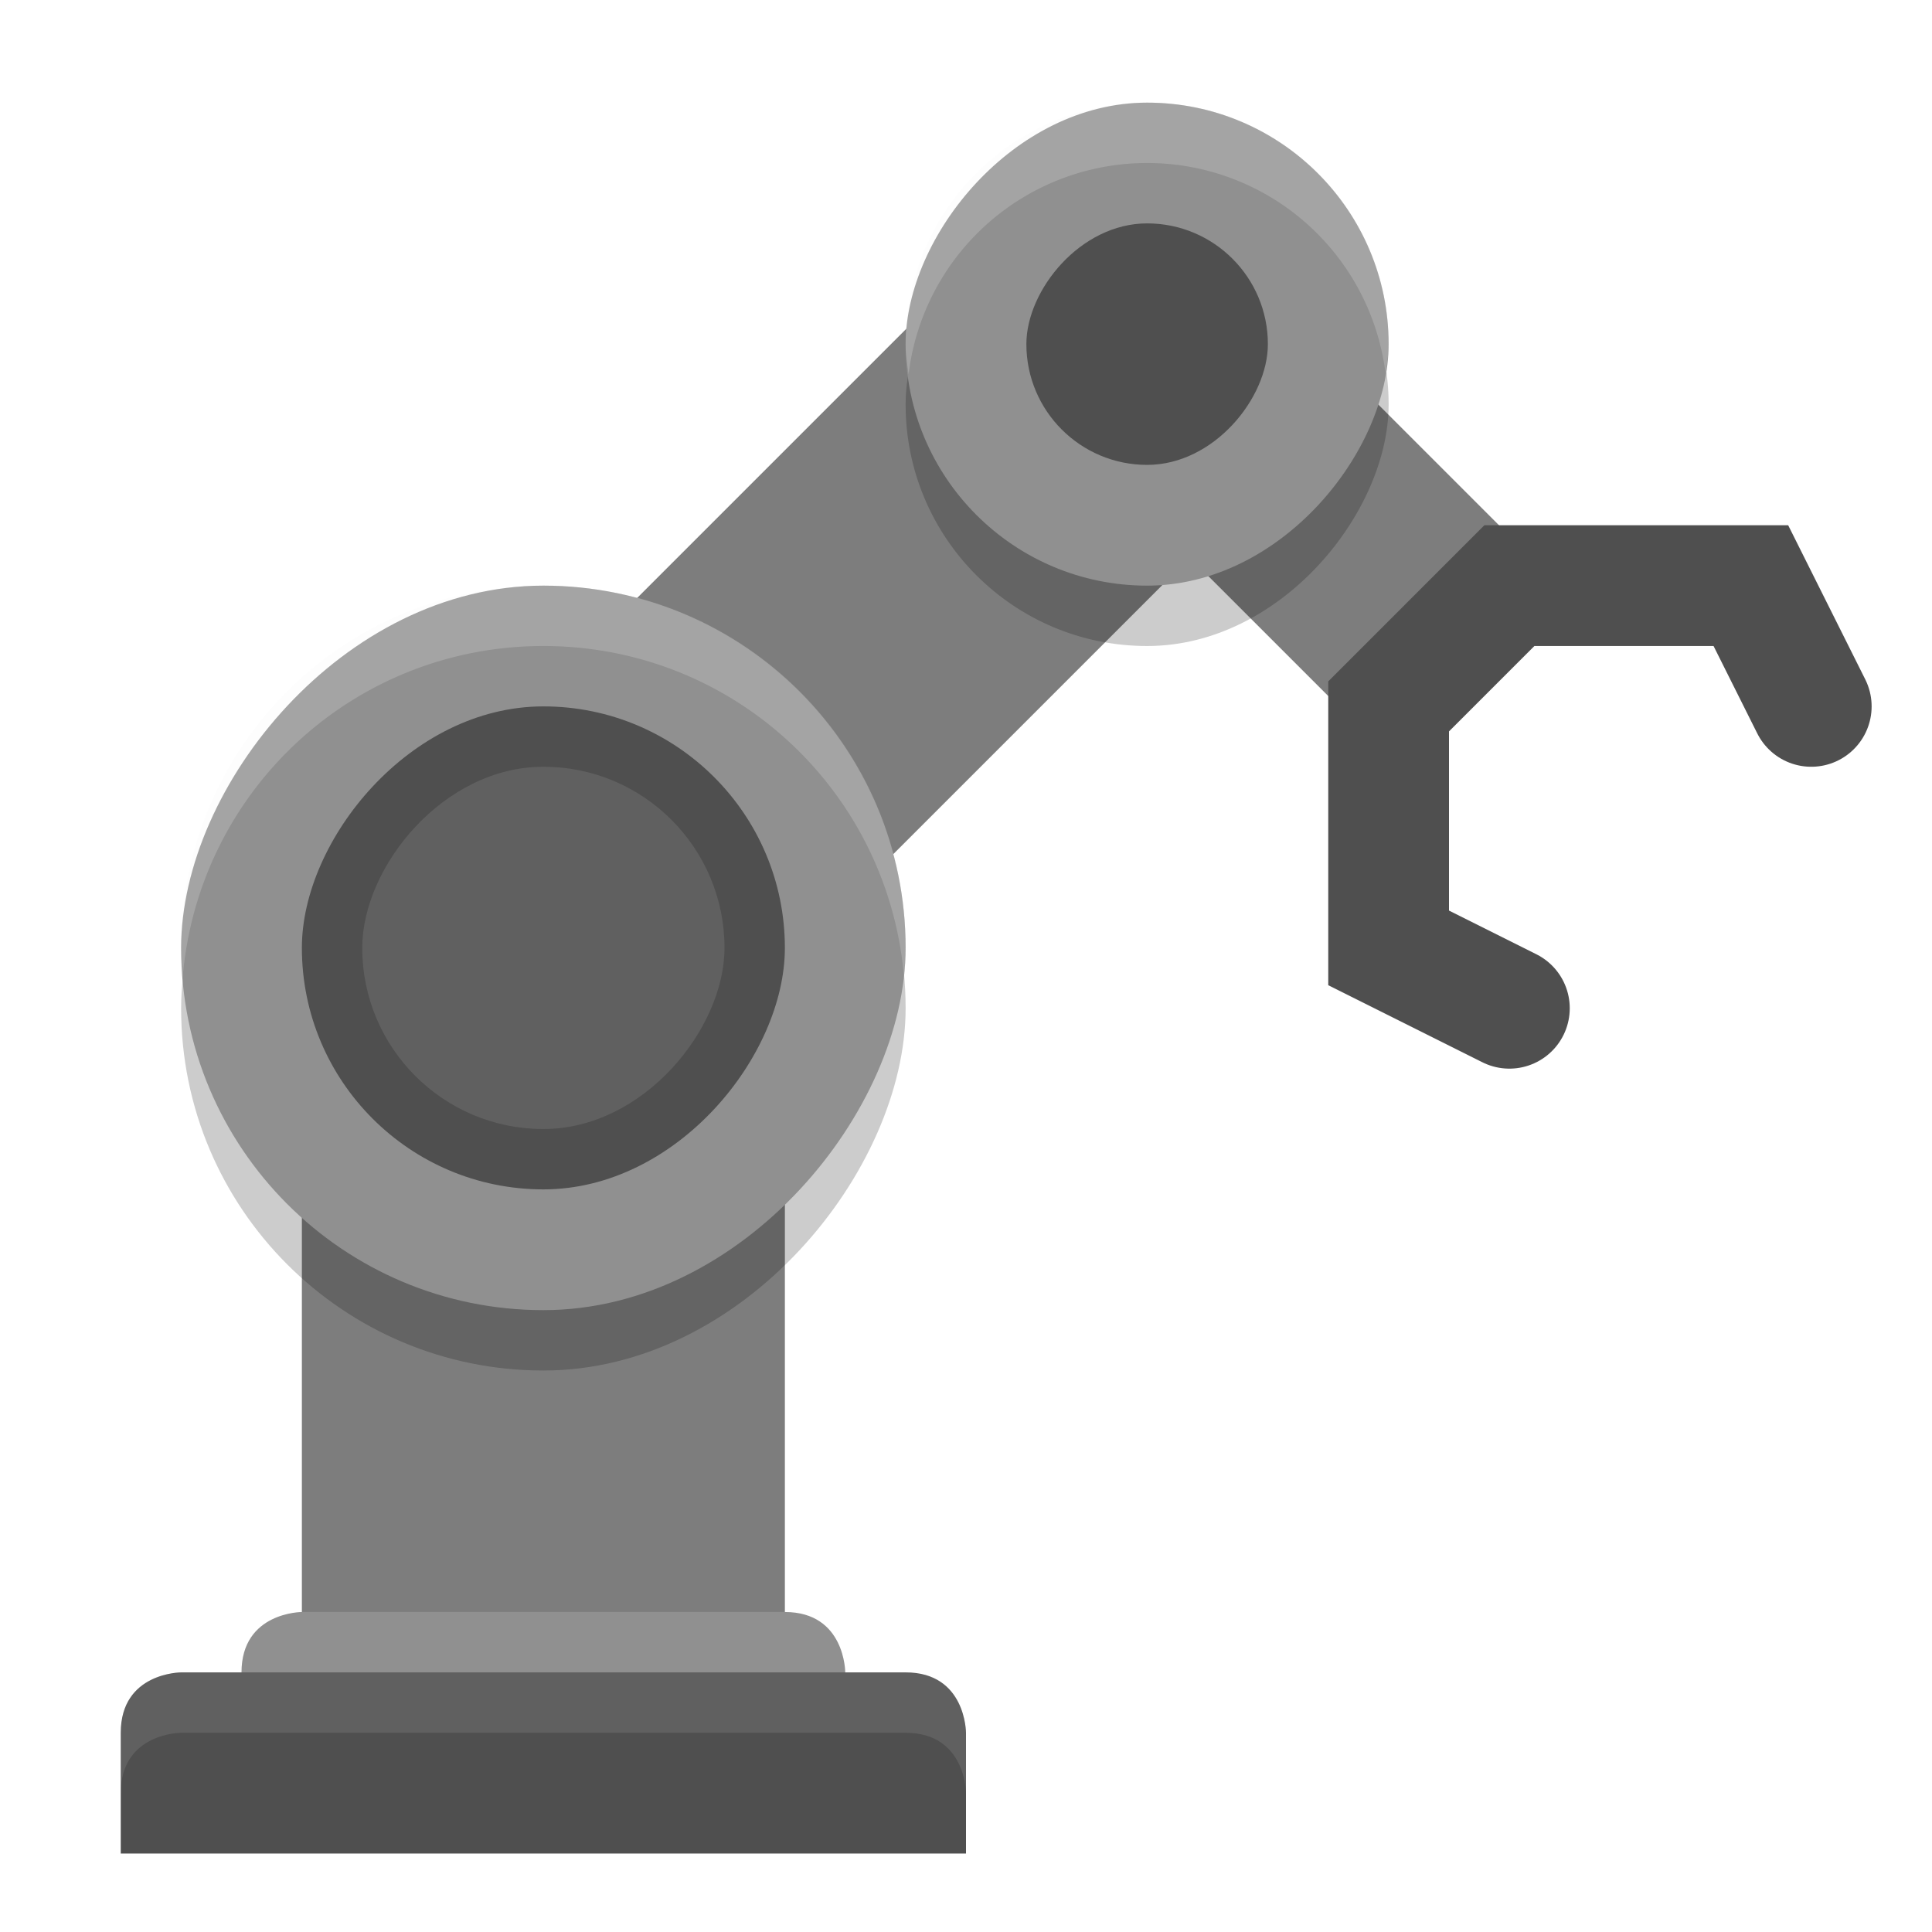<svg width="32" height="32" version="1.1" viewBox="0 0 32 32" xmlns="http://www.w3.org/2000/svg"><defs><filter id="a" color-interpolation-filters="sRGB"><feFlood flood-color="#000" flood-opacity=".196" result="flood"/><feComposite in="flood" in2="SourceGraphic" operator="in" result="composite1"/><feGaussianBlur in="composite1" result="blur" stdDeviation=".7"/><feOffset dx="0" dy=".7" result="offset"/><feComposite in="SourceGraphic" in2="offset" result="composite2"/></filter></defs><g filter="url(#a)"><path d="M19 5l-8 8" fill="none" stroke="#7d7d7d" stroke-width="6"/><rect transform="scale(-1 1)" x="-13" y="11" width="8" height="17" ry="0" fill="#7d7d7d"/><path d="M13 26c1 0 1 1 1 1v2H4v-2c0-1 1-1 1-1z" fill="#909090"/><path d="M15 27c1 0 1 1 1 1v2H2v-2c0-1 1-1 1-1z" fill="#4f4f4f"/><path d="M19 5l4 4" fill="none" stroke="#7d7d7d" stroke-linecap="square" stroke-width="4"/><rect transform="scale(-1 1)" x="-23" y="2" width="8" height="8" ry="4" opacity=".2"/><rect transform="scale(-1 1)" x="-15" y="10" width="12" height="12" ry="6" opacity=".2"/><rect transform="scale(-1 1)" x="-15" y="9" width="12" height="12" ry="6" fill="#909090"/><rect transform="scale(-1 1)" x="-13" y="11" width="8" height="8" ry="4" fill="#4f4f4f"/><rect transform="scale(-1 1)" x="-12" y="12" width="6" height="6" ry="3" fill="#fff" opacity=".1"/><rect transform="scale(-1 1)" x="-23" y="1" width="8" height="8" ry="4" fill="#909090"/><path d="M25 16l-2-1v-4l2-2h4l1 2" fill="none" stroke="#4f4f4f" stroke-linecap="round" stroke-width="2"/><rect transform="scale(-1 1)" x="-21" y="3" width="4" height="4" ry="2" fill="#4f4f4f"/><path d="M9 9c-3.324 0-6 2.676-6 6 0 .169.012.335.025.5C3.278 12.412 5.845 10 9 10s5.721 2.412 5.975 5.5c.013-.165.025-.331.025-.5 0-3.324-2.676-6-6-6zM19 1c-2.216 0-4 1.784-4 4 0 .171.028.335.049.5A3.978 3.978 0 0 1 19 2a3.978 3.978 0 0 1 3.951 3.5c.02-.165.049-.329.049-.5 0-2.216-1.784-4-4-4z" fill="#f9f9f9" opacity=".2"/><path d="M3 27s-1 0-1 1v1c0-1 1-1 1-1h12c1 0 1 1 1 1v-1s0-1-1-1H3z" fill="#fff" opacity=".1"/></g></svg>
